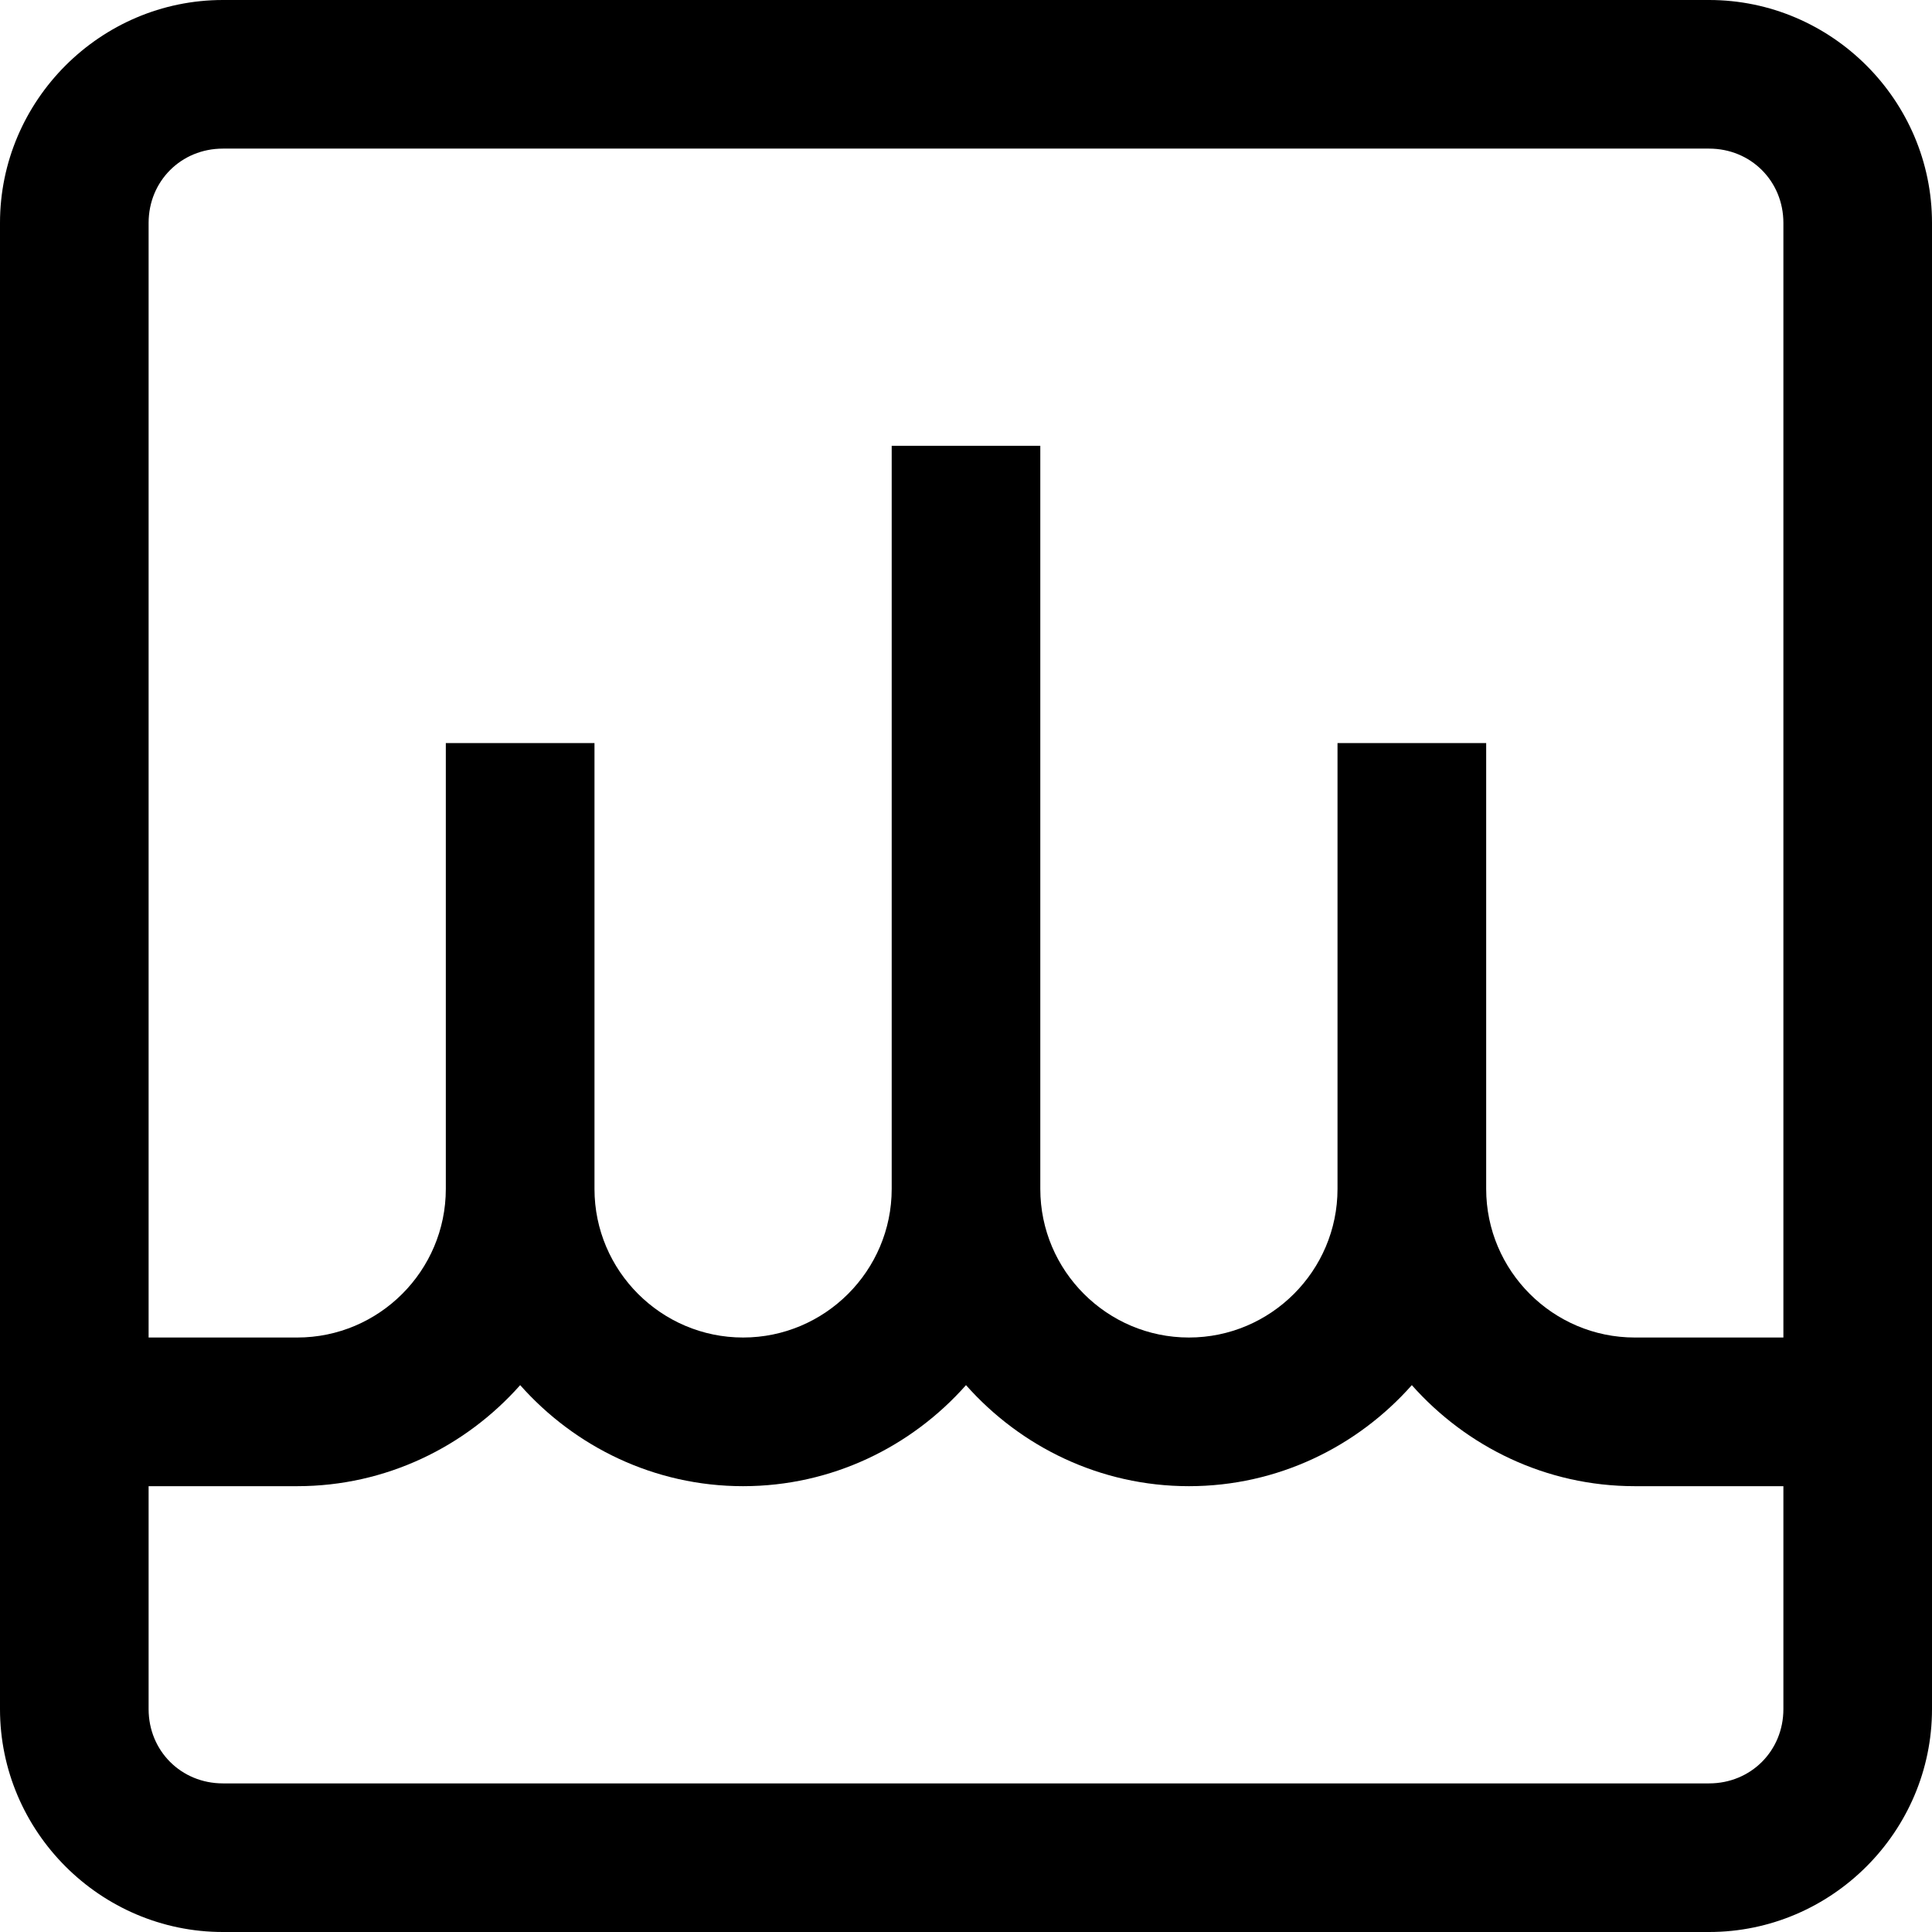 <svg width="100%" height="100%" viewBox="0 0 37 37" fill="none" xmlns="http://www.w3.org/2000/svg">
<path d="M4.269 0C1.923 0 0 1.923 0 4.269V32.731C0 35.077 1.923 37 4.269 37H32.731C35.077 37 37 35.077 37 32.731V4.269C37 1.923 35.077 0 32.731 0H4.269ZM4.269 2.846H32.731C33.531 2.846 34.154 3.469 34.154 4.269V25.615H31.308C29.74 25.615 28.462 24.337 28.462 22.769V14.231H25.615V22.769C25.615 24.337 24.337 25.615 22.769 25.615C21.202 25.615 19.923 24.337 19.923 22.769V8.538H17.077V22.769C17.077 24.337 15.798 25.615 14.231 25.615C12.663 25.615 11.385 24.337 11.385 22.769V14.231H8.538V22.769C8.538 24.337 7.26 25.615 5.692 25.615H2.846V4.269C2.846 3.469 3.469 2.846 4.269 2.846ZM9.962 26.527C11.007 27.706 12.53 28.462 14.231 28.462C15.932 28.462 17.455 27.706 18.5 26.527C19.545 27.706 21.068 28.462 22.769 28.462C24.47 28.462 25.993 27.706 27.038 26.527C28.084 27.706 29.607 28.462 31.308 28.462H34.154V32.731C34.154 33.531 33.531 34.154 32.731 34.154H4.269C3.469 34.154 2.846 33.531 2.846 32.731V28.462H5.692C7.393 28.462 8.916 27.706 9.962 26.527Z" fill="currentColor"/>
</svg>
